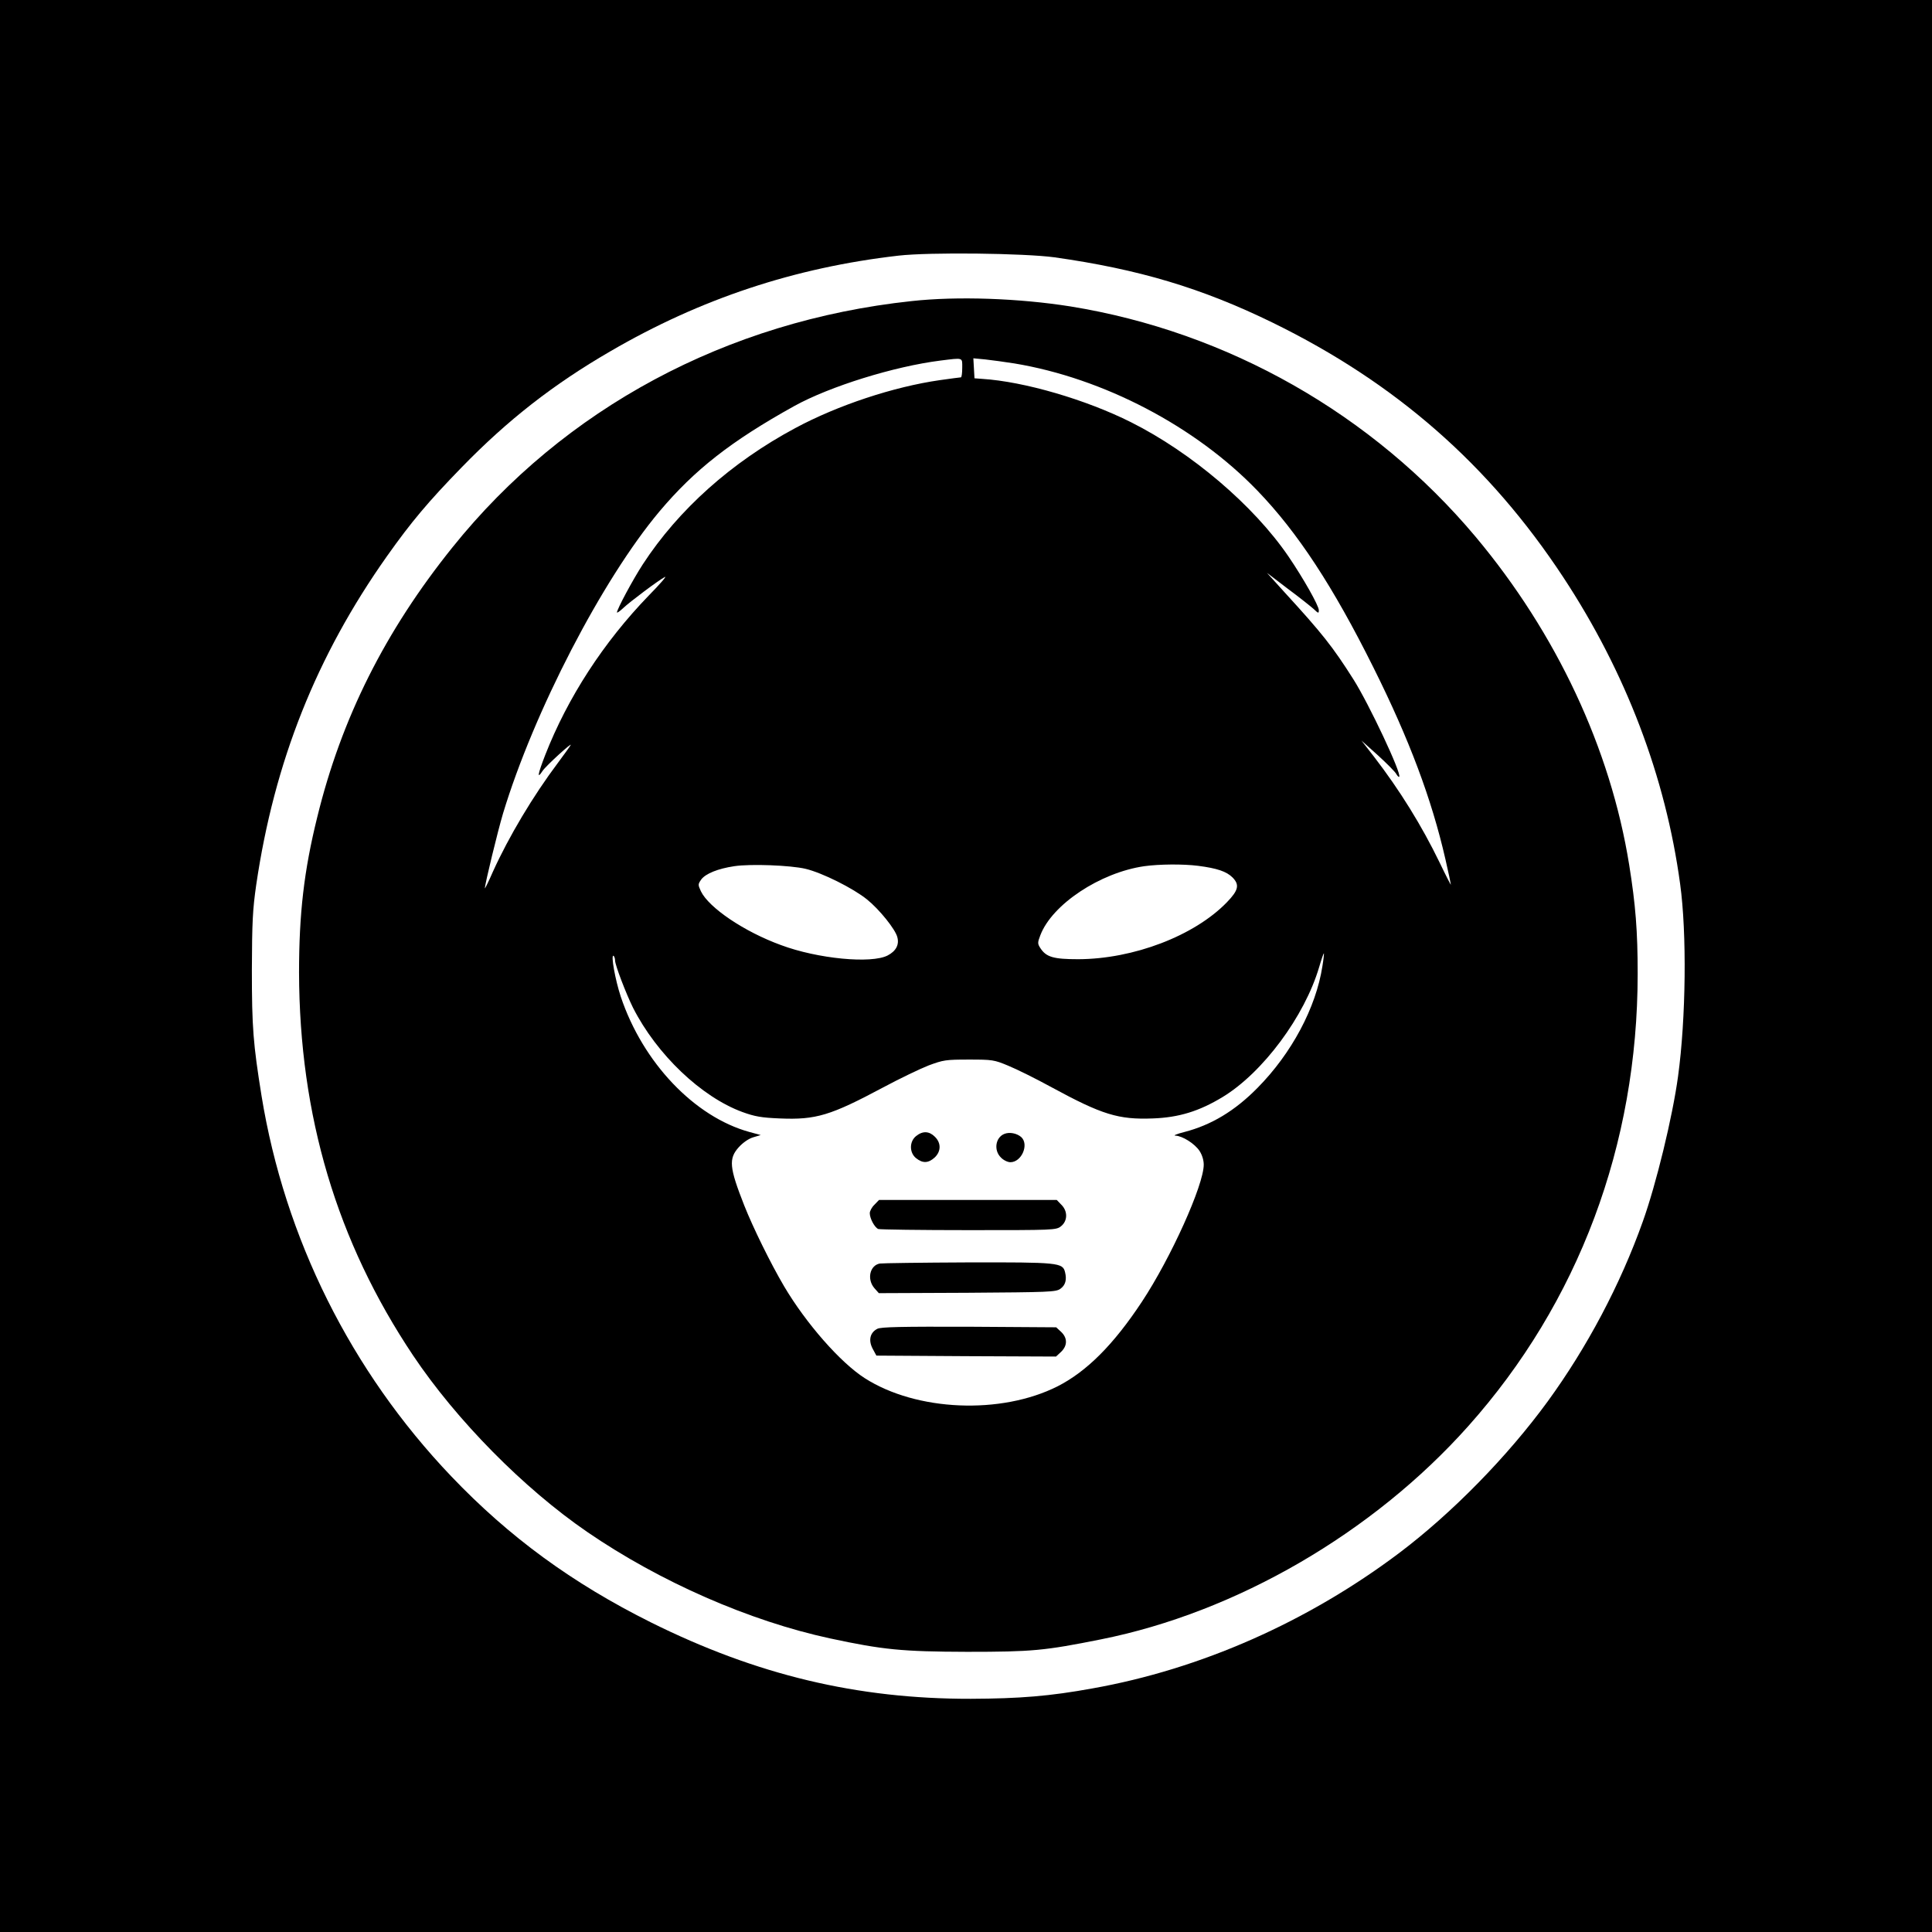 <?xml version="1.0" standalone="no"?>
<!DOCTYPE svg PUBLIC "-//W3C//DTD SVG 20010904//EN"
 "http://www.w3.org/TR/2001/REC-SVG-20010904/DTD/svg10.dtd">
<svg version="1.0" xmlns="http://www.w3.org/2000/svg"
 width="1024pt" height="1024pt" viewBox="0 0 1024 1024"
 preserveAspectRatio="xMidYMid meet">
<g transform="translate(0,1024) scale(0.1,-0.1)"
fill="#000000" stroke="none">
<path d="M0 5120 l0 -5120 5120 0 5120 0 0 5120 0 5120 -5120 0 -5120 0 0
-5120z m5590 3756 c445 -63 778 -162 1155 -346 652 -319 1148 -753 1541 -1350
331 -503 542 -1057 619 -1625 36 -260 31 -714 -11 -1020 -29 -214 -116 -572
-187 -770 -119 -334 -295 -666 -504 -953 -213 -292 -508 -593 -788 -804 -484
-364 -1051 -615 -1625 -717 -225 -41 -385 -54 -645 -55 -601 -1 -1134 126
-1695 405 -417 208 -751 452 -1059 775 -531 557 -882 1261 -1005 2017 -44 275
-51 359 -51 667 1 254 4 317 23 450 96 653 319 1213 693 1742 128 181 218 288
396 471 244 251 486 440 788 615 479 279 978 444 1527 507 166 19 666 13 828
-9z"/>
<path d="M4830 8644 c-978 -105 -1840 -568 -2431 -1304 -358 -445 -590 -908
-718 -1433 -70 -283 -96 -511 -96 -822 2 -759 200 -1425 605 -2030 230 -343
586 -704 923 -935 385 -264 860 -472 1287 -564 280 -60 381 -70 725 -71 347 0
410 6 710 66 717 143 1442 564 1946 1129 586 656 899 1493 899 2399 0 226 -11
365 -45 577 -99 617 -386 1228 -814 1739 -546 650 -1313 1086 -2148 1221 -272
43 -599 55 -843 28z m270 -354 c0 -27 -3 -50 -7 -50 -5 0 -55 -7 -113 -15
-243 -35 -538 -132 -765 -254 -338 -181 -619 -432 -808 -722 -52 -80 -137
-238 -137 -255 0 -4 15 6 33 23 36 34 188 148 221 165 12 6 -26 -38 -85 -98
-240 -248 -430 -541 -549 -845 -40 -103 -45 -132 -15 -86 17 27 165 161 149
137 -5 -9 -35 -50 -66 -92 -133 -177 -261 -392 -345 -577 -23 -53 -43 -93 -43
-89 0 22 68 302 96 396 163 539 526 1240 829 1601 187 222 380 373 715 559
188 104 529 210 775 241 123 15 115 18 115 -39z m275 24 c472 -78 961 -333
1290 -675 213 -221 401 -508 615 -938 190 -381 308 -696 381 -1015 16 -70 29
-131 29 -135 0 -3 -27 49 -59 116 -96 198 -212 385 -349 563 l-66 85 88 -79
c48 -44 92 -88 97 -99 6 -10 13 -17 15 -14 15 14 -161 388 -243 517 -109 172
-166 244 -363 459 l-95 105 110 -84 c61 -45 122 -94 138 -108 25 -24 27 -24
27 -6 0 24 -82 169 -161 285 -185 271 -515 551 -834 711 -239 120 -567 216
-790 230 l-40 3 -3 53 -3 53 63 -6 c35 -4 104 -13 153 -21z m-1105 -2679 c88
-21 252 -103 325 -162 66 -53 151 -159 161 -200 11 -40 -7 -74 -51 -97 -86
-45 -371 -18 -566 55 -195 71 -382 198 -424 285 -16 35 -16 37 2 63 24 31 88
57 175 70 85 13 298 5 378 -14z m2080 16 c101 -13 151 -30 183 -62 38 -39 31
-68 -31 -132 -172 -177 -494 -300 -787 -301 -131 0 -170 11 -201 59 -15 23
-15 29 0 68 62 163 316 332 551 366 80 11 205 12 285 2z m659 -532 c-34 -220
-163 -462 -344 -645 -120 -122 -245 -197 -388 -234 -40 -10 -61 -19 -47 -19
38 -2 101 -42 127 -80 14 -21 23 -49 23 -74 0 -108 -174 -494 -328 -727 -150
-227 -292 -369 -447 -448 -300 -151 -747 -132 -1021 43 -130 83 -312 291 -428
487 -73 124 -165 312 -211 428 -80 203 -84 249 -29 310 22 24 52 45 76 52 l40
12 -59 16 c-292 80 -566 368 -683 718 -29 88 -54 225 -38 216 4 -3 8 -14 8
-25 0 -24 58 -175 95 -250 126 -248 362 -473 580 -553 66 -24 101 -30 198 -34
192 -8 268 15 549 165 86 46 194 98 240 116 78 29 91 31 213 31 124 0 134 -1
210 -33 44 -18 147 -69 229 -114 267 -145 354 -172 536 -165 138 5 246 38 371
114 212 129 434 427 511 689 12 41 23 73 25 72 1 -2 -2 -32 -8 -68z"/>
<path d="M4856 4219 c-37 -29 -37 -89 0 -118 35 -28 65 -26 98 4 34 32 35 77
1 110 -30 30 -64 32 -99 4z"/>
<path d="M5323 4230 c-47 -19 -57 -87 -18 -125 13 -14 36 -25 50 -25 60 0 100
94 58 133 -24 21 -63 28 -90 17z"/>
<path d="M4635 3855 c-14 -13 -25 -34 -25 -45 0 -29 26 -76 45 -84 9 -3 225
-6 479 -6 454 0 464 0 490 21 35 28 36 80 1 114 l-24 25 -471 0 -471 0 -24
-25z"/>
<path d="M4663 3543 c-53 -10 -69 -83 -29 -130 l24 -27 468 2 c433 3 471 4
494 21 27 19 35 48 25 88 -12 51 -35 53 -517 52 -244 -1 -453 -4 -465 -6z"/>
<path d="M4650 3197 c-39 -20 -48 -61 -25 -105 l20 -37 476 -3 476 -2 26 24
c35 33 36 74 1 107 l-26 24 -461 3 c-358 1 -468 -1 -487 -11z"/>
</g>
</svg>
